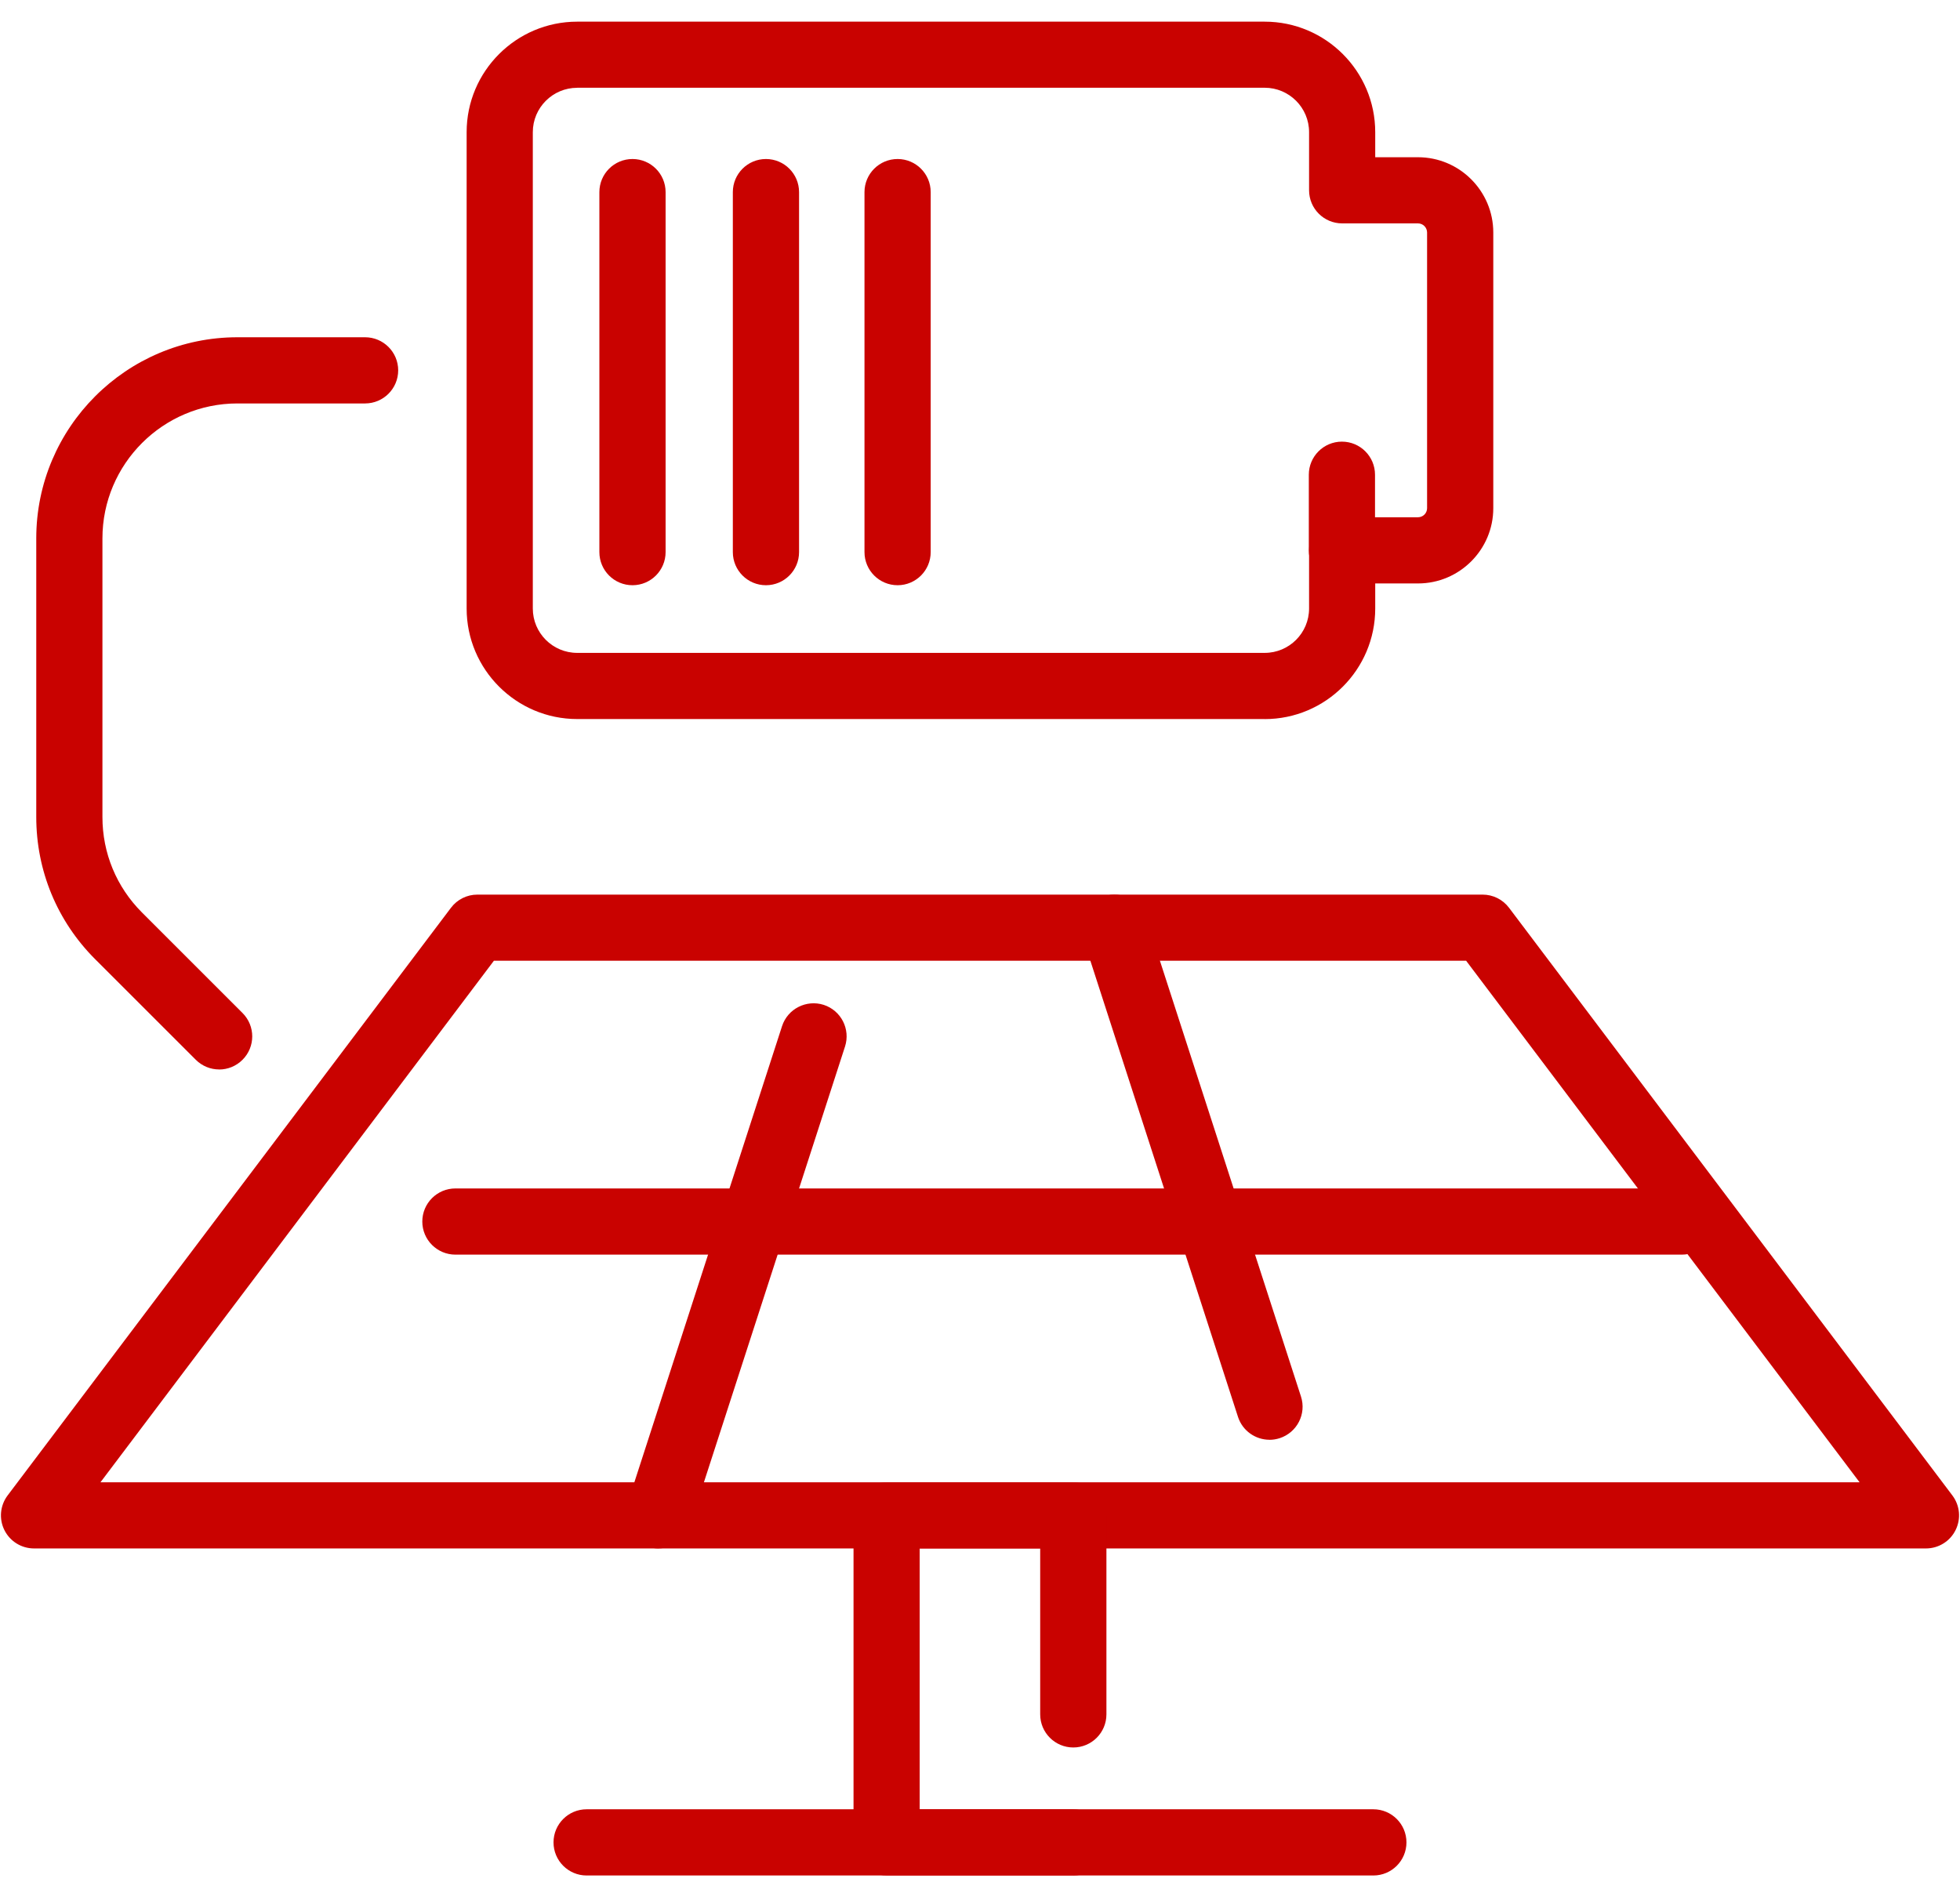 <svg width="76" height="73" viewBox="0 0 76 73" fill="none" xmlns="http://www.w3.org/2000/svg">
<path d="M74.68 60.054H1.319C0.833 60.054 0.388 59.779 0.171 59.343C-0.046 58.908 0.003 58.388 0.295 57.999L17.487 35.206C17.73 34.884 18.108 34.696 18.511 34.696H57.488C57.891 34.696 58.27 34.884 58.513 35.206L75.705 57.999C75.998 58.388 76.045 58.908 75.828 59.343C75.612 59.779 75.166 60.054 74.68 60.054ZM3.895 57.489H72.107L56.85 37.261H19.151L3.895 57.489Z" fill="#C90200"/>
<path d="M25.531 60.054C25.4 60.054 25.268 60.034 25.137 59.992C24.462 59.773 24.094 59.05 24.31 58.376L30.324 39.798C30.543 39.124 31.267 38.758 31.94 38.972C32.614 39.191 32.983 39.914 32.766 40.588L26.752 59.165C26.576 59.708 26.074 60.052 25.531 60.052V60.054Z" fill="#C90200"/>
<path d="M49.225 55.839C48.684 55.839 48.18 55.494 48.004 54.952L41.993 36.375C41.774 35.7 42.145 34.977 42.819 34.759C43.493 34.542 44.216 34.911 44.434 35.585L50.446 54.162C50.665 54.836 50.294 55.559 49.62 55.778C49.488 55.82 49.355 55.841 49.225 55.841V55.839Z" fill="#C90200"/>
<path d="M41.618 72.737H34.38C33.671 72.737 33.096 72.162 33.096 71.454V58.77C33.096 58.062 33.671 57.487 34.38 57.487H41.618C42.327 57.487 42.902 58.062 42.902 58.77V66.489C42.902 67.198 42.327 67.773 41.618 67.773C40.909 67.773 40.334 67.198 40.334 66.489V60.054H35.661V70.172H41.618C42.327 70.172 42.902 70.747 42.902 71.456C42.902 72.164 42.327 72.739 41.618 72.739V72.737Z" fill="#C90200"/>
<path d="M53.252 72.738H22.747C22.039 72.738 21.463 72.163 21.463 71.454C21.463 70.745 22.039 70.17 22.747 70.17H53.252C53.961 70.17 54.536 70.745 54.536 71.454C54.536 72.163 53.961 72.738 53.252 72.738Z" fill="#C90200"/>
<path d="M65.217 48.659H17.659C16.95 48.659 16.375 48.084 16.375 47.376C16.375 46.667 16.95 46.092 17.659 46.092H65.215C65.923 46.092 66.498 46.667 66.498 47.376C66.498 48.084 65.923 48.659 65.215 48.659H65.217Z" fill="#C90200"/>
<path d="M8.497 41.477C8.169 41.477 7.841 41.351 7.59 41.1L3.69 37.201C2.216 35.727 1.406 33.769 1.406 31.685V20.879C1.406 16.578 4.905 13.08 9.206 13.08H14.156C14.865 13.08 15.44 13.655 15.44 14.363C15.44 15.072 14.865 15.647 14.156 15.647H9.206C6.32 15.647 3.972 17.996 3.972 20.881V31.687C3.972 33.086 4.516 34.4 5.504 35.388L9.404 39.288C9.906 39.79 9.906 40.6 9.404 41.102C9.153 41.353 8.825 41.479 8.497 41.479V41.477Z" fill="#C90200"/>
<path d="M49.041 27.887H22.381C20.018 27.887 18.094 25.963 18.094 23.6V5.126C18.094 2.763 20.018 0.84 22.381 0.84H49.039C51.402 0.84 53.325 2.763 53.325 5.126V6.098H54.983C56.593 6.098 57.903 7.408 57.903 9.018V19.709C57.903 21.318 56.593 22.628 54.983 22.628H53.325V23.602C53.325 25.965 51.402 27.889 49.039 27.889L49.041 27.887ZM22.381 3.405C21.431 3.405 20.66 4.177 20.66 5.126V23.6C20.66 24.55 21.431 25.321 22.381 25.321H49.039C49.988 25.321 50.76 24.55 50.76 23.6V21.345C50.76 20.636 51.335 20.061 52.044 20.061H54.983C55.178 20.061 55.336 19.903 55.336 19.709V9.018C55.336 8.823 55.178 8.664 54.983 8.664H52.044C51.335 8.664 50.76 8.089 50.76 7.38V5.124C50.76 4.175 49.988 3.403 49.039 3.403H22.381V3.405Z" fill="#C90200"/>
<path d="M52.033 22.626C51.325 22.626 50.75 22.051 50.75 21.342V18.412C50.75 17.703 51.325 17.128 52.033 17.128C52.742 17.128 53.317 17.703 53.317 18.412V21.342C53.317 22.051 52.742 22.626 52.033 22.626Z" fill="#C90200"/>
<path d="M24.525 22.697C23.816 22.697 23.241 22.122 23.241 21.413V7.451C23.241 6.742 23.816 6.167 24.525 6.167C25.234 6.167 25.809 6.742 25.809 7.451V21.413C25.809 22.122 25.234 22.697 24.525 22.697Z" fill="#C90200"/>
<path d="M29.7 22.697C28.991 22.697 28.416 22.122 28.416 21.413V7.451C28.416 6.742 28.991 6.167 29.7 6.167C30.409 6.167 30.984 6.742 30.984 7.451V21.413C30.984 22.122 30.409 22.697 29.7 22.697Z" fill="#C90200"/>
<path d="M34.805 22.697C34.096 22.697 33.521 22.122 33.521 21.413V7.451C33.521 6.742 34.096 6.167 34.805 6.167C35.513 6.167 36.088 6.742 36.088 7.451V21.413C36.088 22.122 35.513 22.697 34.805 22.697Z" fill="#C90200"/>
</svg>
